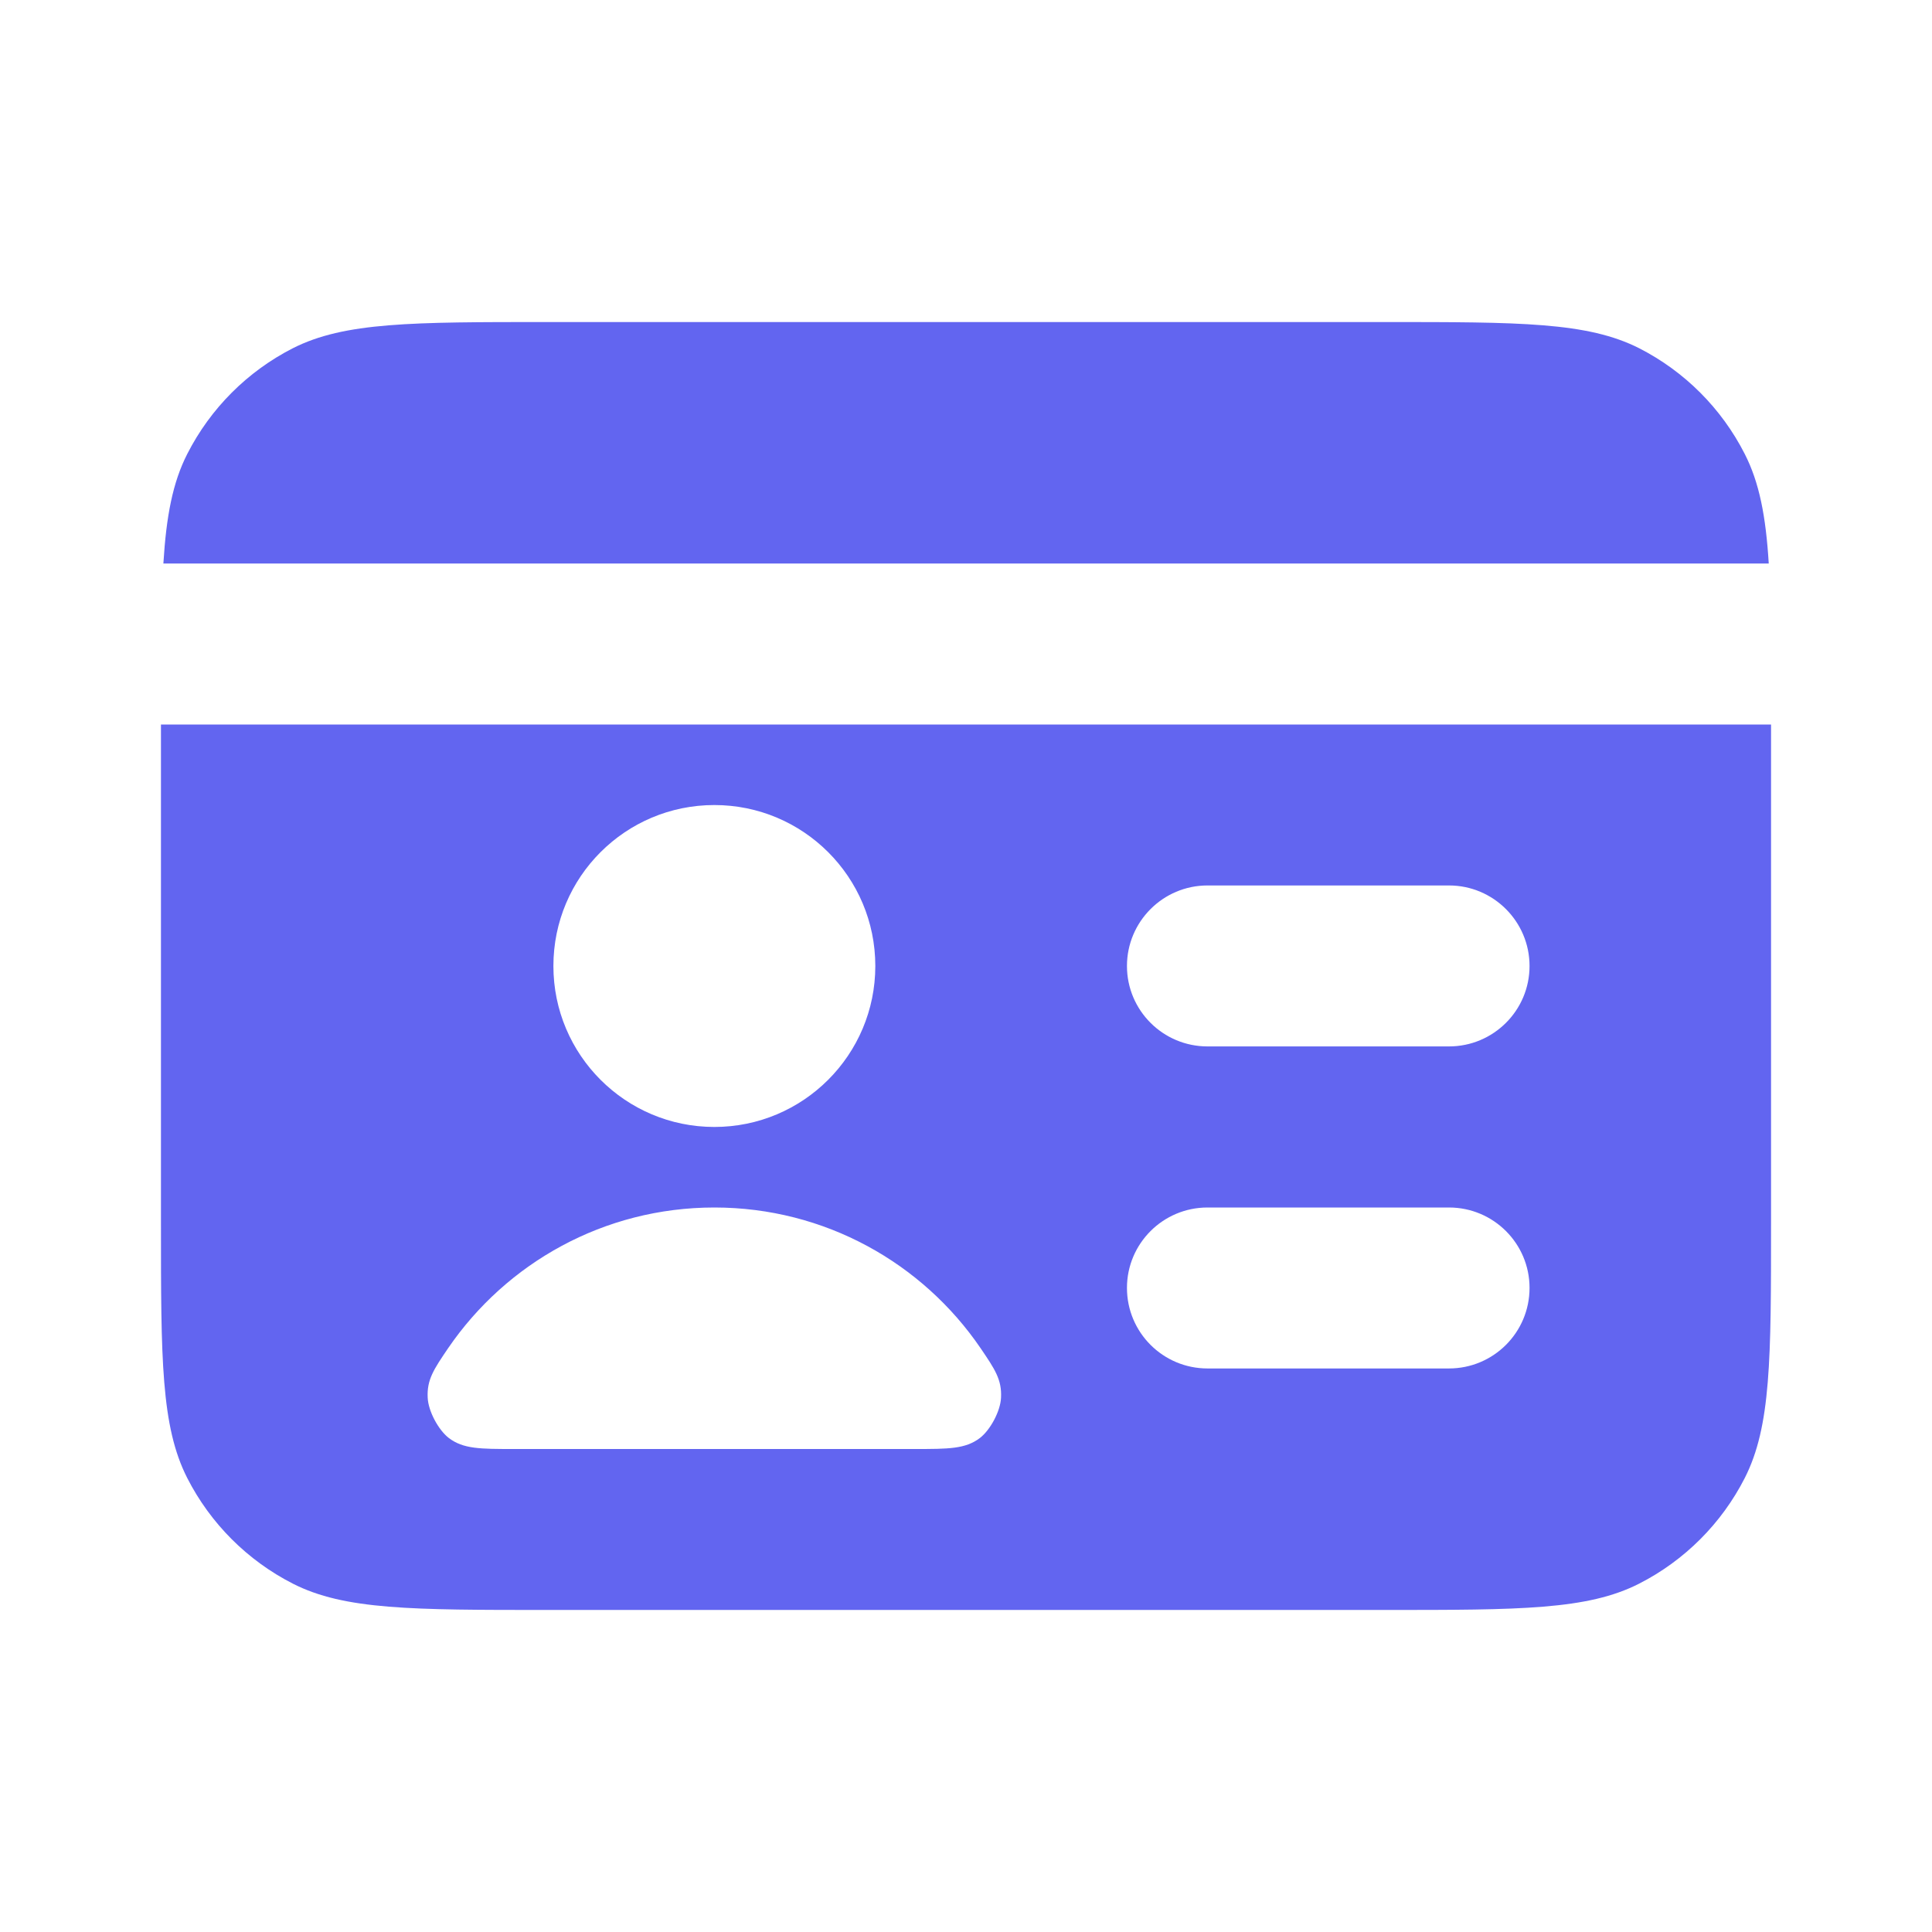 <svg width="16" height="16" viewBox="0 0 16 16" fill="none" xmlns="http://www.w3.org/2000/svg">
<path d="M14.648 4.667H1.353C1.377 4.274 1.43 3.996 1.551 3.759C1.743 3.382 2.049 3.076 2.425 2.884C2.853 2.667 3.413 2.667 4.533 2.667H11.467C12.587 2.667 13.147 2.667 13.575 2.884C13.951 3.076 14.257 3.382 14.449 3.759C14.57 3.996 14.624 4.274 14.648 4.667Z" fill="#6265F0"/>
<path fill-rule="evenodd" clip-rule="evenodd" d="M1.333 6H14.667V10.133C14.667 11.253 14.667 11.813 14.449 12.241C14.257 12.617 13.951 12.923 13.575 13.115C13.147 13.333 12.587 13.333 11.467 13.333H4.533C3.413 13.333 2.853 13.333 2.425 13.115C2.049 12.923 1.743 12.617 1.551 12.241C1.333 11.813 1.333 11.253 1.333 10.133V6ZM5.916 9.333C6.652 9.333 7.249 8.736 7.249 8C7.249 7.263 6.652 6.667 5.916 6.667C5.18 6.667 4.583 7.263 4.583 8C4.583 8.736 5.18 9.333 5.916 9.333ZM8.29 11.576C8.298 11.426 8.239 11.339 8.12 11.164C7.64 10.461 6.832 10 5.916 10C5 10 4.193 10.461 3.712 11.164C3.593 11.339 3.534 11.426 3.542 11.576C3.547 11.686 3.63 11.842 3.717 11.909C3.837 12 3.976 12 4.255 12H7.577C7.856 12 7.995 12 8.115 11.909C8.202 11.842 8.285 11.686 8.29 11.576ZM9.333 8C9.333 7.632 9.632 7.333 10 7.333H12C12.368 7.333 12.667 7.632 12.667 8C12.667 8.368 12.368 8.666 12 8.666H10C9.632 8.666 9.333 8.368 9.333 8ZM9.333 10.666C9.333 10.298 9.632 10 10 10H12C12.368 10 12.667 10.298 12.667 10.666C12.667 11.035 12.368 11.333 12 11.333H10C9.632 11.333 9.333 11.035 9.333 10.666Z" fill="#6265F0"/>
</svg>
